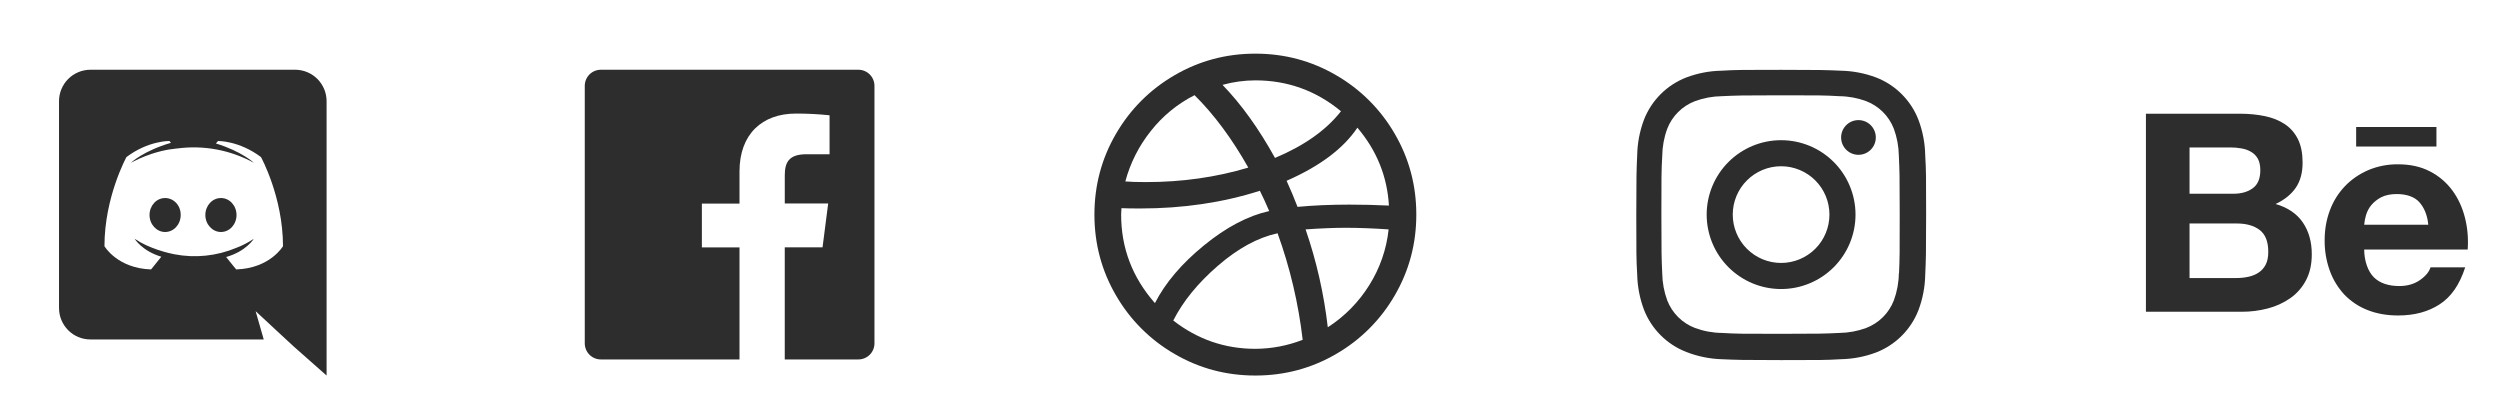<svg width="233" height="38" viewBox="0 0 233 38" fill="none" xmlns="http://www.w3.org/2000/svg">
<path d="M165.998 13.066C164.159 13.066 162.395 13.796 161.094 15.097C159.793 16.398 159.062 18.162 159.062 20.002C159.062 21.841 159.793 23.605 161.094 24.906C162.395 26.207 164.159 26.938 165.998 26.938C167.838 26.938 169.602 26.207 170.903 24.906C172.204 23.605 172.934 21.841 172.934 20.002C172.934 18.162 172.204 16.398 170.903 15.097C169.602 13.796 167.838 13.066 165.998 13.066ZM165.998 24.506C164.803 24.506 163.657 24.031 162.812 23.186C161.967 22.341 161.492 21.195 161.492 20C161.492 18.805 161.967 17.659 162.812 16.814C163.657 15.969 164.803 15.494 165.998 15.494C167.193 15.494 168.34 15.969 169.185 16.814C170.03 17.659 170.504 18.805 170.504 20C170.504 21.195 170.03 22.341 169.185 23.186C168.34 24.031 167.193 24.506 165.998 24.506Z" fill="#2D2D2D"/>
<path d="M173.209 14.428C174.102 14.428 174.826 13.704 174.826 12.81C174.826 11.918 174.102 11.194 173.209 11.194C172.316 11.194 171.592 11.918 171.592 12.81C171.592 13.704 172.316 14.428 173.209 14.428Z" fill="#2D2D2D"/>
<path d="M178.799 11.166C178.452 10.27 177.922 9.455 177.241 8.776C176.561 8.096 175.747 7.565 174.85 7.219C173.8 6.825 172.692 6.612 171.571 6.589C170.126 6.526 169.669 6.508 166.006 6.508C162.343 6.508 161.873 6.508 160.441 6.589C159.321 6.61 158.213 6.823 157.165 7.219C156.268 7.565 155.453 8.095 154.773 8.775C154.093 9.455 153.562 10.27 153.215 11.166C152.821 12.216 152.609 13.325 152.587 14.445C152.522 15.889 152.503 16.346 152.503 20.011C152.503 23.674 152.503 24.14 152.587 25.576C152.609 26.698 152.821 27.805 153.215 28.856C153.563 29.753 154.094 30.567 154.775 31.247C155.455 31.927 156.27 32.457 157.166 32.804C158.213 33.214 159.321 33.442 160.444 33.479C161.888 33.542 162.346 33.562 166.009 33.562C169.672 33.562 170.141 33.562 171.574 33.479C172.695 33.456 173.803 33.244 174.853 32.85C175.75 32.503 176.564 31.972 177.244 31.292C177.924 30.612 178.455 29.798 178.802 28.901C179.197 27.851 179.408 26.744 179.431 25.622C179.495 24.179 179.515 23.721 179.515 20.057C179.515 16.392 179.515 15.928 179.431 14.492C179.413 13.355 179.2 12.23 178.799 11.166ZM176.972 25.465C176.963 26.329 176.805 27.185 176.506 27.997C176.281 28.58 175.936 29.11 175.494 29.552C175.051 29.994 174.521 30.338 173.938 30.563C173.136 30.861 172.288 31.018 171.433 31.029C170.008 31.096 169.606 31.112 165.952 31.112C162.295 31.112 161.921 31.112 160.469 31.029C159.614 31.019 158.767 30.861 157.966 30.563C157.38 30.34 156.848 29.995 156.404 29.553C155.96 29.111 155.614 28.581 155.387 27.997C155.093 27.194 154.935 26.348 154.921 25.493C154.856 24.068 154.841 23.666 154.841 20.012C154.841 16.357 154.841 15.983 154.921 14.53C154.931 13.665 155.088 12.81 155.387 11.999C155.845 10.816 156.782 9.884 157.966 9.431C158.768 9.134 159.614 8.976 160.469 8.965C161.896 8.9 162.296 8.882 165.952 8.882C169.607 8.882 169.982 8.882 171.433 8.965C172.289 8.975 173.136 9.133 173.938 9.431C174.521 9.656 175.051 10.001 175.493 10.444C175.936 10.886 176.281 11.416 176.506 11.999C176.801 12.801 176.958 13.648 176.972 14.502C177.037 15.929 177.053 16.329 177.053 19.985C177.053 23.639 177.053 24.032 176.989 25.466H176.972V25.465Z" fill="#2D2D2D"/>
<path d="M208.705 10.597C209.588 10.597 210.383 10.673 211.112 10.829C211.837 10.983 212.455 11.239 212.976 11.591C213.491 11.944 213.893 12.412 214.182 12.999C214.463 13.58 214.602 14.306 214.602 15.164C214.602 16.094 214.392 16.871 213.971 17.491C213.547 18.111 212.921 18.62 212.087 19.013C213.222 19.341 214.064 19.916 214.622 20.732C215.183 21.555 215.458 22.541 215.458 23.696C215.458 24.634 215.279 25.439 214.92 26.116C214.575 26.782 214.074 27.355 213.459 27.787C212.823 28.23 212.112 28.555 211.361 28.747C210.573 28.953 209.762 29.057 208.948 29.055H200V10.597H208.705ZM208.178 18.055C208.898 18.055 209.495 17.884 209.966 17.537C210.434 17.195 210.661 16.631 210.661 15.858C210.661 15.43 210.584 15.075 210.434 14.798C210.288 14.531 210.072 14.309 209.808 14.156C209.533 13.993 209.229 13.883 208.913 13.834C208.568 13.769 208.218 13.739 207.867 13.742H204.065V18.055H208.178ZM208.405 25.913C208.805 25.913 209.186 25.878 209.545 25.797C209.906 25.72 210.227 25.593 210.5 25.406C210.773 25.226 210.998 24.982 211.16 24.669C211.323 24.36 211.403 23.957 211.403 23.473C211.403 22.521 211.135 21.845 210.604 21.436C210.071 21.03 209.357 20.829 208.483 20.829H204.065V25.915H208.405V25.913ZM221.252 25.852C221.802 26.389 222.596 26.659 223.628 26.659C224.368 26.659 225.007 26.471 225.545 26.099C226.076 25.726 226.4 25.326 226.525 24.914H229.757C229.238 26.522 228.451 27.671 227.374 28.363C226.31 29.057 225.016 29.402 223.504 29.402C222.451 29.402 221.503 29.233 220.653 28.896C219.839 28.579 219.102 28.089 218.495 27.459C217.898 26.815 217.436 26.058 217.138 25.232C216.809 24.319 216.647 23.354 216.657 22.384C216.657 21.384 216.824 20.45 217.151 19.587C217.461 18.754 217.938 17.992 218.552 17.348C219.16 16.718 219.88 16.221 220.718 15.857C221.6 15.486 222.549 15.301 223.505 15.314C224.636 15.314 225.625 15.533 226.473 15.974C227.297 16.395 228.011 17.002 228.558 17.747C229.103 18.486 229.492 19.334 229.733 20.284C229.975 21.232 230.059 22.221 229.99 23.258H220.343C220.344 24.314 220.7 25.314 221.252 25.852ZM225.47 18.83C225.033 18.347 224.295 18.086 223.392 18.086C222.806 18.086 222.322 18.183 221.931 18.384C221.575 18.565 221.259 18.815 221.001 19.121C220.776 19.399 220.608 19.719 220.51 20.063C220.423 20.35 220.367 20.645 220.343 20.944H226.316C226.229 20.008 225.908 19.316 225.47 18.83ZM219.593 11.835H227.076V13.658H219.593V11.835Z" fill="#2D2D2D"/>
<path d="M129.99 12.47C128.681 10.202 126.797 8.318 124.528 7.01C122.229 5.67 119.719 5 117 5C114.281 5 111.771 5.67 109.47 7.01C107.17 8.35 105.349 10.171 104.01 12.47C102.67 14.77 102 17.28 102 20C102 22.72 102.669 25.23 104.01 27.53C105.318 29.799 107.202 31.682 109.471 32.99C111.771 34.33 114.281 35 117 35C119.719 35 122.229 34.33 124.53 32.99C126.799 31.682 128.683 29.798 129.991 27.53C131.331 25.23 132 22.72 132 20C132 17.28 131.331 14.77 129.99 12.47ZM117 7.49C120 7.49 122.658 8.45 124.98 10.368C123.6 12.13 121.551 13.579 118.83 14.719C117.327 11.999 115.698 9.728 113.938 7.909C114.936 7.633 115.965 7.492 117 7.49ZM107.265 12.2C108.362 10.807 109.75 9.671 111.331 8.87C113.149 10.671 114.819 12.92 116.341 15.62C113.341 16.52 110.17 16.97 106.83 16.97C105.97 16.97 105.321 16.951 104.88 16.91C105.34 15.192 106.152 13.588 107.265 12.2ZM104.49 20C104.49 19.919 104.495 19.82 104.505 19.7C104.516 19.58 104.52 19.481 104.52 19.4C104.901 19.421 105.482 19.43 106.262 19.43C110.26 19.43 113.98 18.88 117.42 17.78C117.7 18.34 117.991 18.97 118.29 19.67C116.31 20.11 114.279 21.179 112.198 22.88C110.118 24.581 108.6 26.37 107.64 28.25C105.54 25.869 104.49 23.12 104.49 20ZM117 32.51C114.159 32.51 111.609 31.63 109.349 29.872C110.25 28.091 111.635 26.389 113.505 24.77C115.374 23.15 117.229 22.14 119.07 21.74C120.231 24.948 121.016 28.281 121.41 31.67C120.004 32.219 118.509 32.504 117 32.51ZM127.62 26.57C126.638 28.152 125.316 29.495 123.75 30.502C123.39 27.381 122.7 24.341 121.681 21.38C123.08 21.281 124.329 21.23 125.431 21.23C126.63 21.23 127.961 21.281 129.42 21.38C129.224 23.225 128.608 25 127.62 26.57ZM125.76 19.07C124.02 19.07 122.41 19.14 120.93 19.28C120.616 18.459 120.276 17.649 119.91 16.85C123.009 15.491 125.208 13.841 126.509 11.9C128.309 14.021 129.289 16.441 129.448 19.16C128.23 19.1 127 19.07 125.76 19.07Z" fill="#2D2D2D"/>
<path d="M80 6.5H56C55.602 6.5 55.221 6.658 54.939 6.939C54.658 7.221 54.5 7.602 54.5 8V32C54.5 32.398 54.658 32.779 54.939 33.061C55.221 33.342 55.602 33.5 56 33.5H68.922V23.06H65.415V18.973H68.922V15.973C68.922 12.485 71.052 10.585 74.172 10.585C75.221 10.582 76.271 10.636 77.315 10.745V14.375H75.162C73.471 14.375 73.141 15.182 73.141 16.363V18.965H77.186L76.661 23.052H73.139V33.5H80C80.398 33.5 80.779 33.342 81.061 33.061C81.342 32.779 81.5 32.398 81.5 32V8C81.5 7.602 81.342 7.221 81.061 6.939C80.779 6.658 80.398 6.5 80 6.5Z" fill="#2D2D2D"/>
<path d="M15.389 18.456C14.576 18.456 13.936 19.169 13.936 20.039C13.936 20.906 14.591 21.622 15.389 21.622C16.201 21.622 16.841 20.906 16.841 20.039C16.858 19.168 16.201 18.456 15.389 18.456ZM20.591 18.456C19.779 18.456 19.138 19.169 19.138 20.039C19.138 20.906 19.794 21.622 20.591 21.622C21.403 21.622 22.044 20.906 22.044 20.039C22.042 19.168 21.403 18.456 20.591 18.456Z" fill="#2D2D2D"/>
<path d="M27.517 6.5H8.421C8.036 6.501 7.655 6.578 7.301 6.726C6.946 6.874 6.623 7.09 6.352 7.363C6.081 7.635 5.866 7.959 5.72 8.314C5.574 8.67 5.499 9.051 5.5 9.435V28.701C5.5 30.326 6.811 31.637 8.421 31.637H24.58L23.823 28.998L25.648 30.695L27.372 32.291L30.438 35V9.435C30.439 9.051 30.364 8.67 30.218 8.314C30.071 7.959 29.856 7.635 29.585 7.363C29.314 7.09 28.992 6.874 28.637 6.726C28.282 6.578 27.901 6.501 27.517 6.5ZM22.015 25.11C22.015 25.11 21.502 24.498 21.076 23.954C22.942 23.426 23.654 22.259 23.654 22.259C23.07 22.643 22.515 22.916 22.015 23.102C20.197 23.863 18.194 24.071 16.258 23.699C15.543 23.558 14.842 23.353 14.164 23.084C13.807 22.948 13.459 22.787 13.124 22.602C13.081 22.571 13.039 22.559 12.997 22.53C12.975 22.52 12.955 22.505 12.938 22.485C12.682 22.345 12.54 22.245 12.54 22.245C12.54 22.245 13.223 23.386 15.034 23.927C14.607 24.467 14.079 25.11 14.079 25.11C10.93 25.01 9.735 22.945 9.735 22.945C9.735 18.356 11.787 14.637 11.787 14.637C13.838 13.097 15.79 13.14 15.79 13.14L15.932 13.312C13.367 14.054 12.184 15.179 12.184 15.179C12.184 15.179 12.499 15.008 13.025 14.767C14.55 14.098 15.76 13.912 16.259 13.868C16.345 13.854 16.417 13.839 16.503 13.839C18.973 13.507 21.486 13.976 23.669 15.179C23.669 15.179 22.543 14.111 20.12 13.37L20.32 13.142C20.32 13.142 22.273 13.098 24.323 14.639C24.323 14.639 26.375 18.358 26.375 22.946C26.375 22.946 25.165 25.01 22.015 25.11Z" fill="#2D2D2D"/>
<g opacity="0.01">
<path d="M23.25 23.99H12.81L10.65 29H6.75L16.41 7.64H19.56L29.25 29H25.38L23.25 23.99ZM21.96 20.99L18.03 11.84L14.1 20.99H21.96Z" fill="#FF6250" fill-opacity="0.01"/>
<path d="M6.75 32H29.25V33.5H6.75V32Z" fill="#FF6250" fill-opacity="0.01"/>
</g>
<a href="https://discord.com/invite/eQxkYTNxSp">
<rect fill="black" fill-opacity="0" x="6.75" y="-0.825" width="22.5" height="37.65"/>
</a>
<g opacity="0.01">
<path d="M72.25 24.99H61.81L59.65 30H55.75L65.41 8.64H68.56L78.25 30H74.38L72.25 24.99ZM70.96 21.99L67.03 12.84L63.1 21.99H70.96Z" fill="#FF6250" fill-opacity="0.01"/>
<path d="M55.75 33H78.25V34.5H55.75V33Z" fill="#FF6250" fill-opacity="0.01"/>
</g>
<a href="https://www.facebook.com/animaapp/">
<rect fill="black" fill-opacity="0" x="6.75" y="-0.825" width="22.5" height="37.65"/>
</a>
<g opacity="0.01">
<path d="M121.25 23.99H110.81L108.65 29H104.75L114.41 7.64H117.56L127.25 29H123.38L121.25 23.99ZM119.96 20.99L116.03 11.84L112.1 20.99H119.96Z" fill="#FF6250" fill-opacity="0.01"/>
<path d="M104.75 32H127.25V33.5H104.75V32Z" fill="#FF6250" fill-opacity="0.01"/>
</g>
<a href="https://dribbble.com/animaapp">
<rect fill="black" fill-opacity="0" x="6.75" y="-0.825" width="22.5" height="37.65"/>
</a>
<g opacity="0.01">
<path d="M170.25 23.99H159.81L157.65 29H153.75L163.41 7.64H166.56L176.25 29H172.38L170.25 23.99ZM168.96 20.99L165.03 11.84L161.1 20.99H168.96Z" fill="#FF6250" fill-opacity="0.01"/>
<path d="M153.75 32H176.25V33.5H153.75V32Z" fill="#FF6250" fill-opacity="0.01"/>
</g>
<a href="https://www.instagram.com/animaapp/?hl=en">
<rect fill="black" fill-opacity="0" x="6.75" y="-0.825" width="22.5" height="37.65"/>
</a>
<g opacity="0.01">
<path d="M219.25 23.99H208.81L206.65 29H202.75L212.41 7.64H215.56L225.25 29H221.38L219.25 23.99ZM217.96 20.99L214.03 11.84L210.1 20.99H217.96Z" fill="#FF6250" fill-opacity="0.01"/>
<path d="M202.75 32H225.25V33.5H202.75V32Z" fill="#FF6250" fill-opacity="0.01"/>
</g>
<a href="https://www.behance.net/Anima_design">
<rect fill="black" fill-opacity="0" x="6.75" y="-0.825" width="22.5" height="37.65"/>
</a>
</svg>
